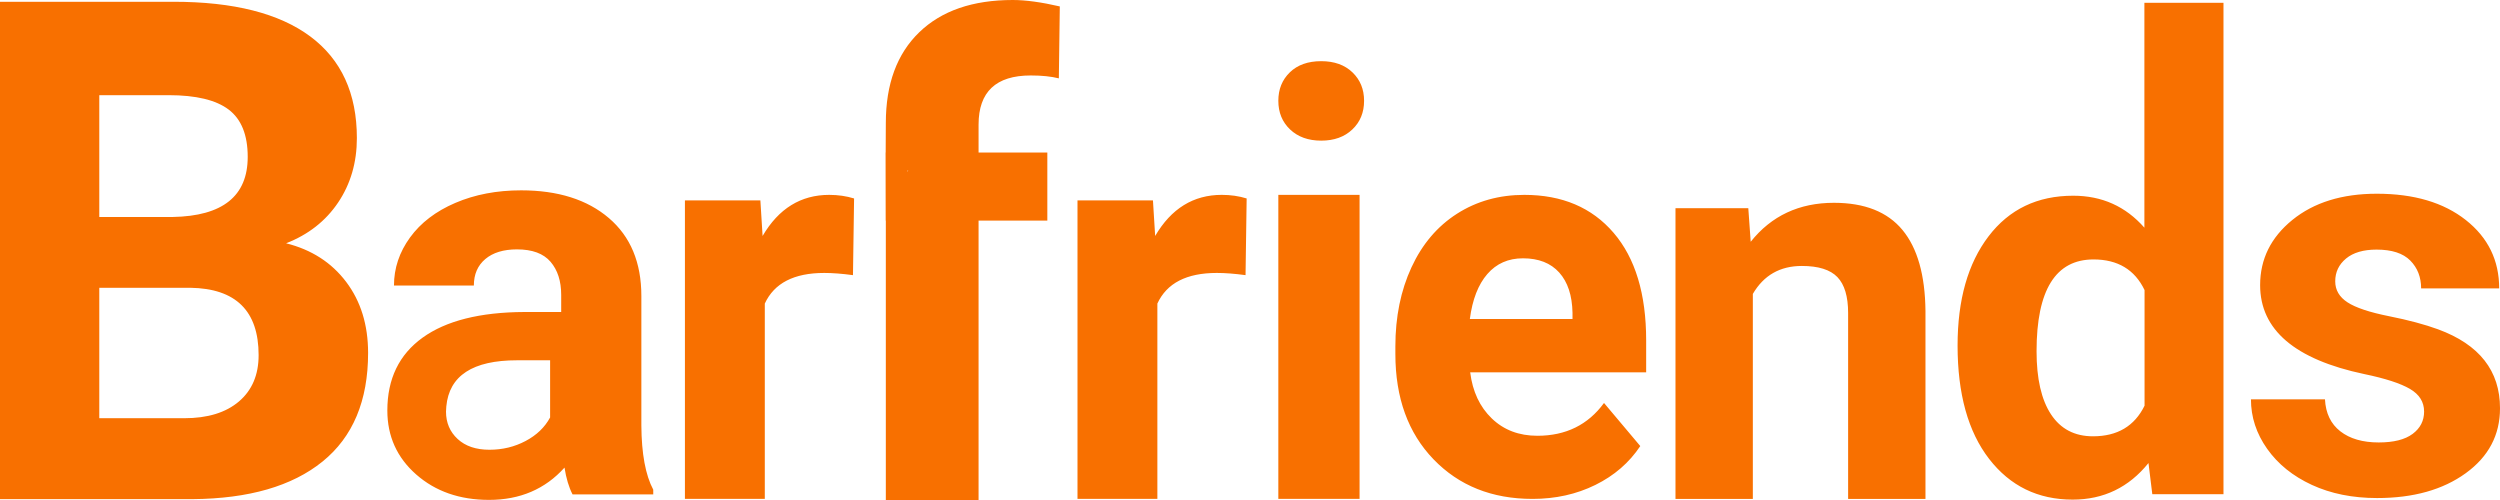<svg height="163" viewBox="0 0 815 163" width="815" xmlns="http://www.w3.org/2000/svg"><path d="m295.839 55.903v-.166h-.067v-.04h.067v-.018c0-.023.015-.041.044-.054.029-.013.07-.019.122-.019.017 0 .037.001.062.004l-.001.043c-.01-.001-.022-.002-.037-.002-.045 0-.068.01-.068.029v.017h.09v.04h-.09v.166zm-295.839 106.817v-162.143h56.562c19.593 0 34.455 3.768 44.584 11.303 10.129 7.536 15.194 18.579 15.194 33.13 0 7.944-2.033 14.941-6.1 20.992s-9.723 10.487-16.969 13.308c8.281 2.079 14.806 6.273 19.575 12.584 4.769 6.311 7.153 14.032 7.153 23.163 0 15.591-4.954 27.395-14.861 35.413-9.908 8.018-24.029 12.101-42.366 12.25zm32.369-68.906v42.525h27.695c7.615 0 13.56-1.821 17.835-5.464 4.275-3.643 6.412-8.675 6.412-15.095 0-14.428-7.436-21.75-22.307-21.966zm0-23.077h23.924c16.308-.289 24.462-6.817 24.462-19.585 0-7.142-2.065-12.281-6.196-15.419s-10.651-4.707-19.559-4.707h-22.63zm154.275 90.427c-1.201-2.338-2.072-5.246-2.613-8.724-6.308 7.015-14.507 10.523-24.599 10.523-9.551 0-17.466-2.758-23.743-8.274-6.277-5.516-9.416-12.472-9.416-20.866 0-10.313 3.83-18.228 11.489-23.744 7.659-5.516 18.727-8.304 33.204-8.364h11.984v-5.576c0-4.497-1.156-8.095-3.469-10.793-2.313-2.698-5.962-4.047-10.948-4.047-4.385 0-7.824 1.049-10.317 3.148-2.493 2.099-3.739 4.977-3.739 8.634h-26.041c0-5.636 1.742-10.853 5.226-15.65 3.484-4.797 8.41-8.559 14.778-11.287s13.516-4.092 21.445-4.092c12.014 0 21.551 3.013 28.609 9.039 7.058 6.026 10.588 14.495 10.588 25.408v42.182c.06 9.234 1.352 16.219 3.875 20.956v1.529zm-27.071-14.547c4.259 0 8.185-.952 11.778-2.856s6.255-4.46 7.985-7.667v-18.641h-10.78c-14.44 0-22.125 5.011-23.057 15.033l-.1 1.704c0 3.608 1.264 6.581 3.793 8.92s5.989 3.508 10.38 3.508zm118.496-56.917c-3.544-.48-6.668-.72-9.371-.72-9.852 0-16.309 3.328-19.373 9.983v63.678h-26.041v-97.315h24.599l.721 11.602c5.226-8.934 12.465-13.401 21.716-13.401 2.883 0 5.587.39 8.11 1.169zm10.709 73.3v-91.079c-.033.006-.049.006-.049 0-0-.006-.033-7.424-.033-22.194 0-.007.011-.007.033 0l.049-9.631c0-12.702 3.632-22.56 10.895-29.575 7.263-7.014 17.429-10.521 30.496-10.521 4.17 0 9.279.698 15.326 2.094l-.313 23.45c-2.502-.628-5.561-.942-9.175-.942-11.33 0-16.994 5.339-16.994 16.017v9.108h22.416v22.194h-22.416v91.079zm117.268-73.301c-3.544-.48-6.668-.719-9.371-.719-9.852 0-16.309 3.328-19.373 9.983v63.675h-26.041v-97.312h24.599l.721 11.602c5.226-8.934 12.465-13.401 21.716-13.401 2.883 0 5.587.39 8.11 1.169zm37.173 72.942h-26.484v-99.114h26.484zm-26.484-129.788c0-3.754 1.251-6.844 3.753-9.27 2.502-2.426 5.91-3.639 10.224-3.639 4.257 0 7.65 1.213 10.181 3.639 2.531 2.426 3.796 5.516 3.796 9.27 0 3.812-1.28 6.931-3.84 9.357-2.56 2.426-5.939 3.639-10.138 3.639-4.199 0-7.578-1.213-10.138-3.639-2.56-2.426-3.84-5.545-3.84-9.357zm82.864 129.788c-13.21 0-23.964-4.299-32.262-12.897s-12.447-20.052-12.447-34.363v-2.473c0-9.599 1.748-18.183 5.245-25.75s8.451-13.398 14.861-17.491c6.411-4.093 13.724-6.139 21.938-6.139 12.322 0 22.021 4.122 29.098 12.367s10.615 19.935 10.615 35.07v10.424h-57.364c.777 6.243 3.122 11.248 7.035 15.017s8.867 5.654 14.861 5.654c9.269 0 16.513-3.563 21.73-10.689l11.823 14.046c-3.608 5.418-8.492 9.643-14.653 12.676-6.161 3.033-12.988 4.549-20.481 4.549zm-3.115-78.431c-4.773 0-8.645 1.708-11.614 5.124-2.97 3.416-4.871 8.304-5.703 14.664h33.469v-2.032c-.111-5.654-1.554-10.026-4.329-13.118-2.775-3.092-6.716-4.638-11.823-4.638zm73.46-16.346.785 10.951c6.747-8.469 15.792-12.703 27.135-12.703 10.005 0 17.45 2.95 22.336 8.849 4.886 5.899 7.387 14.718 7.504 26.458v61.239h-25.216v-60.626c0-5.373-1.163-9.272-3.49-11.696-2.327-2.424-6.195-3.636-11.604-3.636-7.096 0-12.419 3.037-15.967 9.111v66.846h-25.216v-94.794zm68.226 44.767c0-14.893 3.364-26.753 10.091-35.583s15.929-13.244 27.605-13.244c9.365 0 17.099 3.473 23.204 10.419v-73.321h25.783v160.204h-23.204l-1.245-10.154c-6.401 7.947-14.64 11.92-24.716 11.92-11.321 0-20.404-4.429-27.25-13.288-6.846-8.859-10.269-21.176-10.269-36.952zm25.748 1.88c0 8.947 1.571 15.805 4.712 20.573s7.705 7.152 13.691 7.152c7.942 0 13.543-3.326 16.803-9.977v-37.702c-3.201-6.652-8.742-9.977-16.625-9.977-12.388 0-18.581 9.977-18.581 29.932zm126.335 19.649c0-3.124-1.541-5.585-4.623-7.383-3.082-1.798-8.028-3.404-14.838-4.819-22.661-4.775-33.991-14.442-33.991-29.003 0-8.489 3.508-15.577 10.523-21.266 7.016-5.689 16.188-8.533 27.519-8.533 12.094 0 21.766 2.859 29.016 8.577s10.875 13.145 10.875 22.282h-25.449c0-3.655-1.174-6.676-3.522-9.063-2.348-2.387-6.017-3.581-11.008-3.581-4.286 0-7.603.973-9.951 2.918s-3.522 4.421-3.522 7.427c0 2.83 1.336 5.114 4.007 6.853 2.671 1.739 7.177 3.242 13.517 4.51 6.34 1.267 11.683 2.697 16.027 4.288 13.444 4.952 20.166 13.529 20.166 25.731 0 8.724-3.728 15.783-11.184 21.177-7.456 5.394-17.084 8.091-28.884 8.091-7.984 0-15.073-1.429-21.267-4.288-6.194-2.859-11.052-6.779-14.574-11.76s-5.284-10.36-5.284-16.137h24.129c.235 4.539 1.908 8.017 5.019 10.434 3.111 2.417 7.28 3.625 12.505 3.625 4.873 0 8.557-.928 11.052-2.785 2.495-1.857 3.743-4.288 3.743-7.295z" fill="#f87000" fill-rule="evenodd"/></svg>